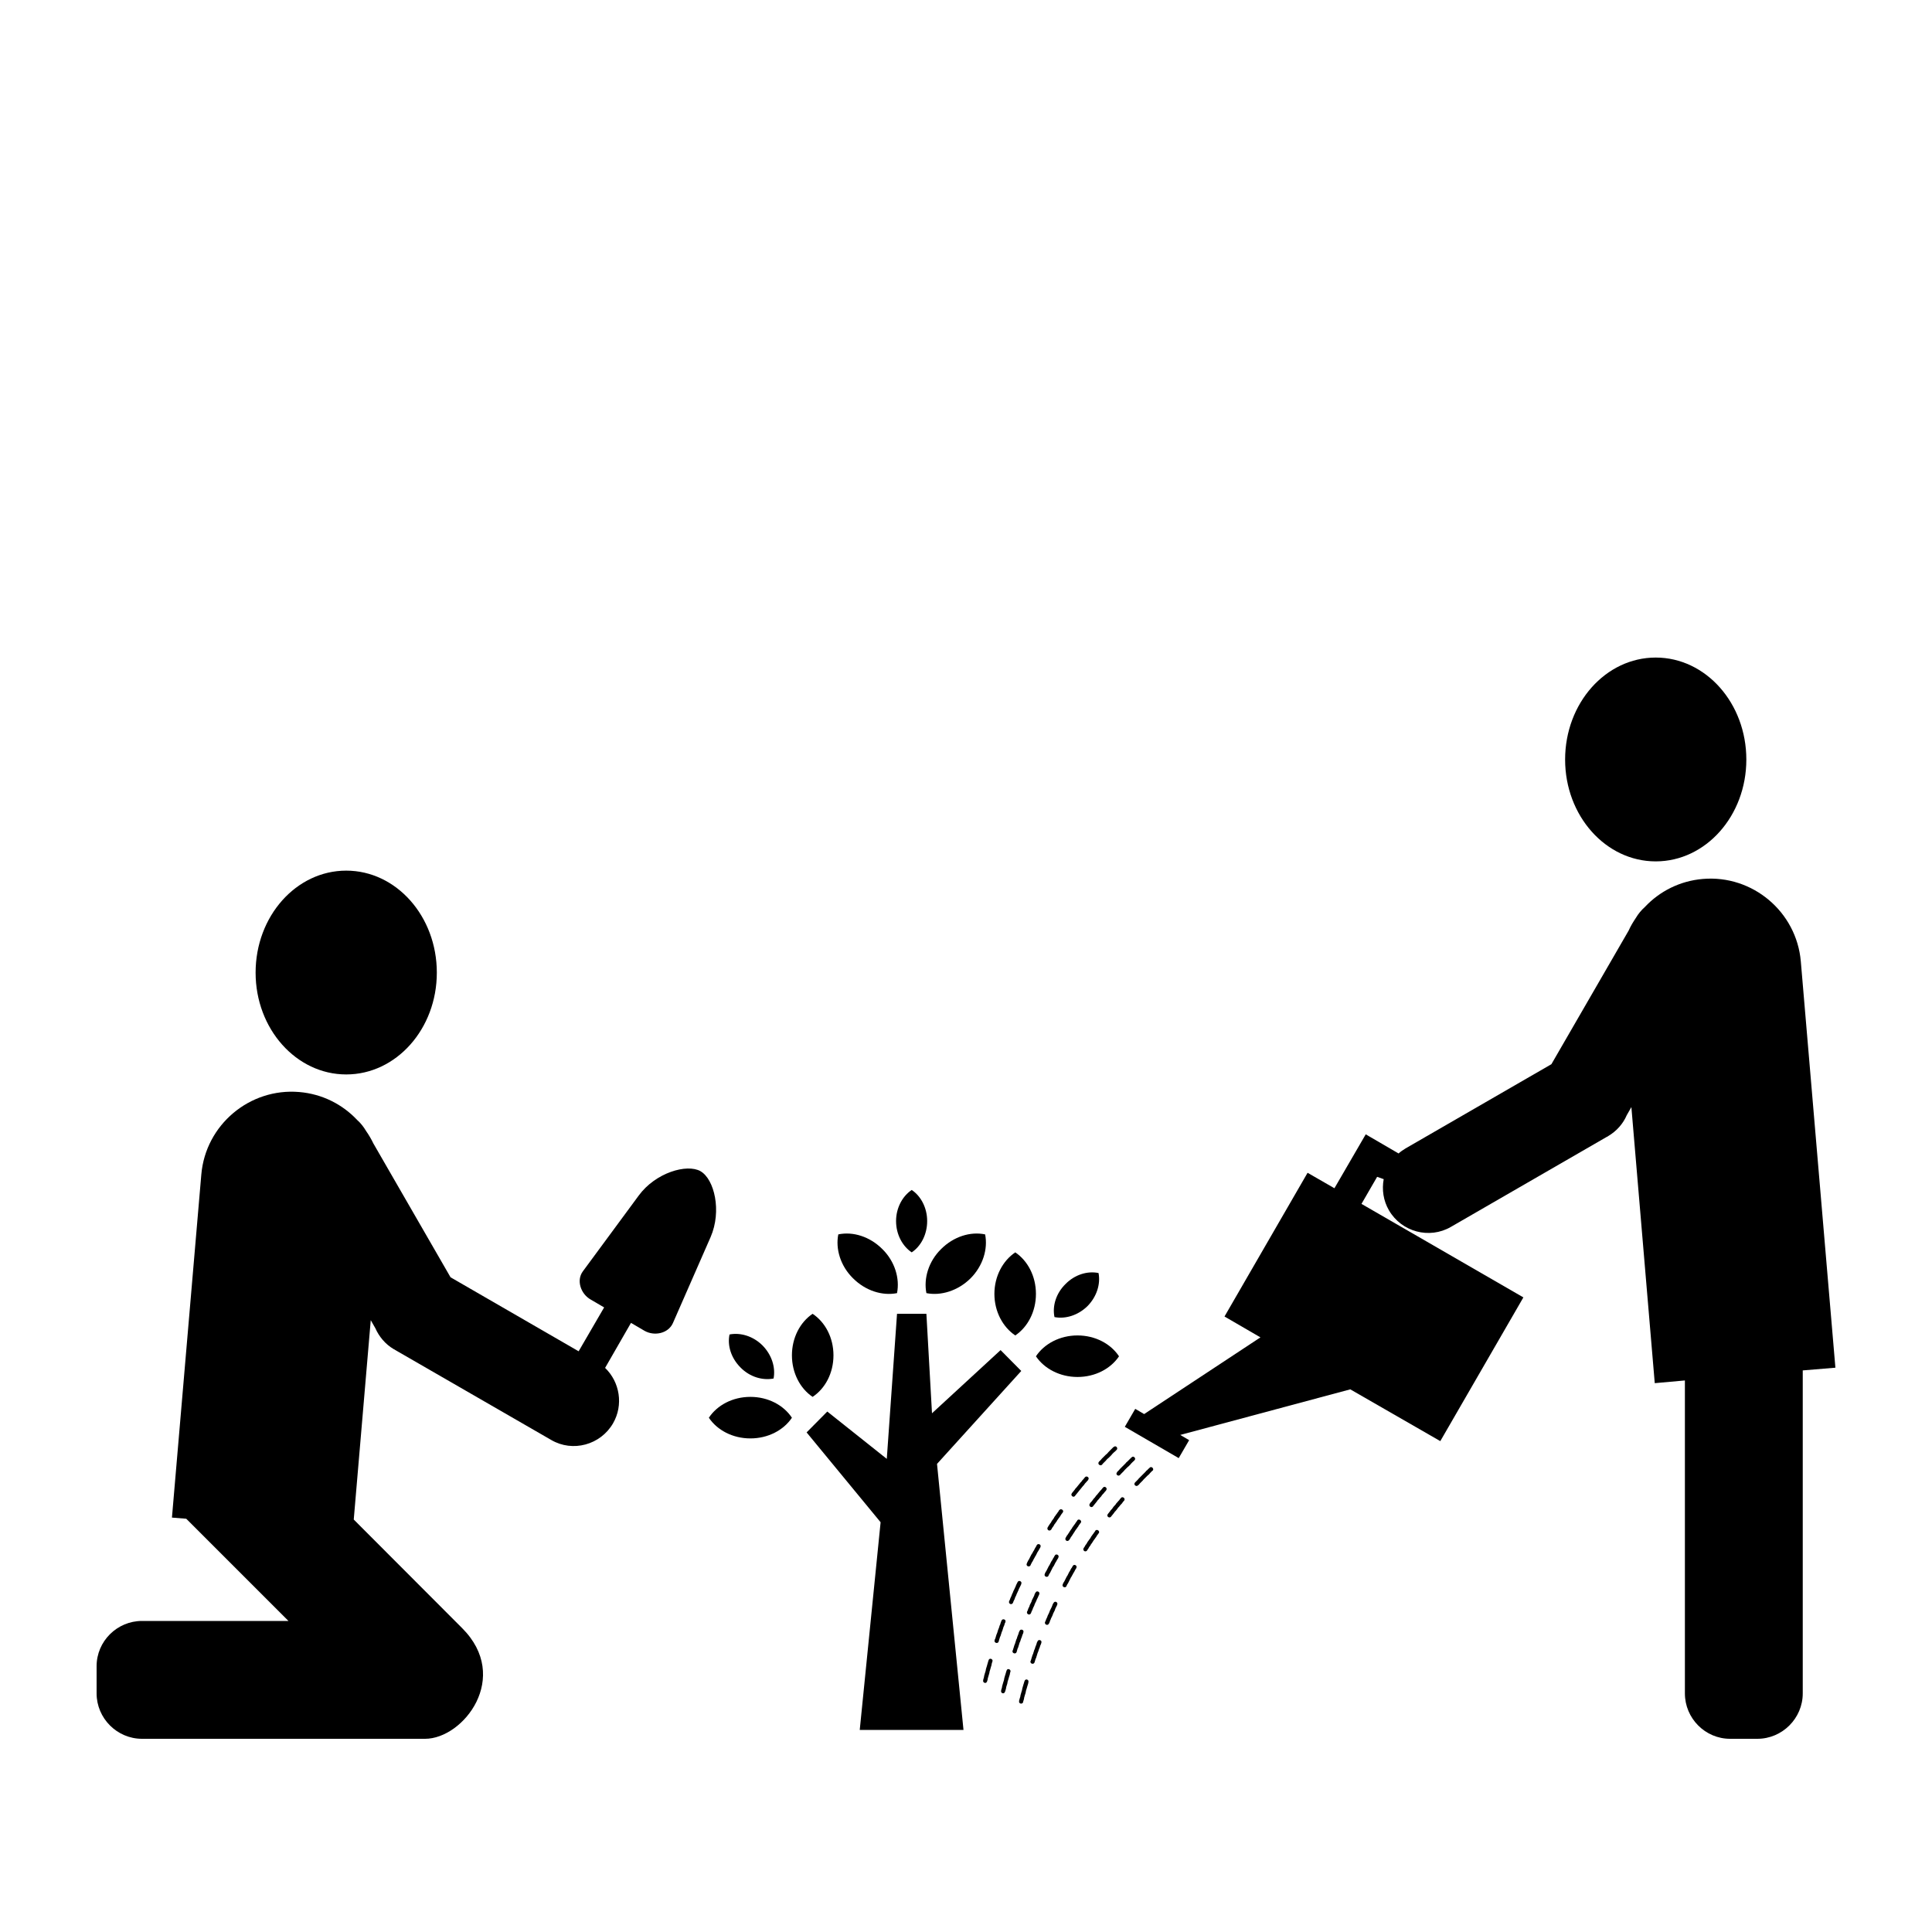 <svg xmlns:dc="http://purl.org/dc/elements/1.1/" xmlns:cc="http://creativecommons.org/ns#" xmlns:rdf="http://www.w3.org/1999/02/22-rdf-syntax-ns#" xmlns:svg="http://www.w3.org/2000/svg" xmlns="http://www.w3.org/2000/svg" xmlns:sodipodi="http://sodipodi.sourceforge.net/DTD/sodipodi-0.dtd" xmlns:inkscape="http://www.inkscape.org/namespaces/inkscape" width="100" height="100" id="svg2" version="1.1" inkscape:version="0.48.4 r9939" sodipodi:docname="Heart Surgery.svg">
  <defs id="defs4">
 <style id="style2989" type="text/css">
   
    .fil0 {fill:black}
   
  </style>

  
  
  
  
  
  
  
  
  
  
  
  
  
  
 
 <style id="style3068" type="text/css">
   
    .fil0 {fill:black}
    .fil1 {fill:black;fill-rule:nonzero}
   
  </style>

  </defs>
  <sodipodi:namedview id="base" pagecolor="#ffffff" bordercolor="#666666" borderopacity="1.0" inkscape:pageopacity="0.0" inkscape:pageshadow="2" inkscape:zoom="5.6" inkscape:cx="56.785484" inkscape:cy="39.692884" inkscape:document-units="px" inkscape:current-layer="layer1" showgrid="false" inkscape:window-width="1280" inkscape:window-height="961" inkscape:window-x="-8" inkscape:window-y="-8" inkscape:window-maximized="1"/>
  <g inkscape:label="Layer 1" inkscape:groupmode="layer" id="layer1" transform="translate(0,-952.362)">
    <path inkscape:connector-curvature="0" style="fill:#000000;fill-opacity:1;fill-rule:evenodd;stroke:none" d="m 85.7,986.397 c -2.59,0 -4.69,2.36 -4.69,5.28 0,2.91 2.1,5.27 4.69,5.27 2.59,0 4.69,-2.36 4.69,-5.27 0,-2.92 -2.1,-5.28 -4.69,-5.28 z" id="path3194"/>
    <path inkscape:connector-curvature="0" style="fill:#000000;fill-opacity:1;fill-rule:evenodd;stroke:none" d="m 88.14,997.856 c -1.19,0.1 -2.24,0.64 -3,1.45 -0.18,0.16 -0.34,0.35 -0.47,0.57 l 0,0 c -0.14,0.21 -0.27,0.42 -0.37,0.65 l -4,6.919 -7.55,4.36 c -0.13,0.08 -0.25,0.16 -0.36,0.26 l -1.7,-0.99 -1.62,2.79 -1.39,-0.8 -4.3,7.439 1.86,1.08 -6.02,3.97 -0.46,-0.27 -0.54,0.93 2.79,1.62 0.54,-0.93 -0.46,-0.27 8.8,-2.36 4.66,2.68 4.3,-7.439 -8.38,-4.84 0.81,-1.4 0.34,0.12 c -0.1,0.54 -0.02,1.11 0.27,1.61 l 0,0 c 0.65,1.12 2.09,1.51 3.21,0.86 l 8.07,-4.66 0.05,-0.02 0,-0.01 0.02,-0.01 c 0.44,-0.26 0.77,-0.64 0.96,-1.08 l 0.24,-0.42 1.21,14.289 1.56,-0.14 0,16.198 c 0,1.29 1.05,2.35 2.34,2.35 l 1.41,0 c 1.29,0 2.35,-1.06 2.35,-2.35 l 0,-16.718 1.69,-0.14 -1.79,-21.028 c -0.22,-2.57 -2.5,-4.49 -5.07,-4.27 z" id="path3196"/>
    <path inkscape:connector-curvature="0" style="fill:#000000;fill-opacity:1;fill-rule:evenodd;stroke:none" d="m 36.26,1012.985 c 0.71,0.41 1.11,2.05 0.52,3.41 L 34.83,1020.844 c -0.24,0.54 -0.96,0.69 -1.47,0.4 l -0.7,-0.41 -1.34,2.33 c 0.76,0.73 0.96,1.92 0.41,2.87 l 0,0 c -0.65,1.12 -2.09,1.51 -3.2,0.86 l -8.08,-4.66 -0.04,-0.03 -0.01,0 -0.02,-0.01 c -0.44,-0.26 -0.76,-0.65 -0.95,-1.08 l -0.24,-0.42 -0.88,10.319 5.61,5.62 c 2.54,2.54 0.07,5.729 -1.92,5.729 l -14.65,0 C 6.06,1042.362 5,1041.302 5,1040.012 l 0,-1.41 c 0,-1.29 1.06,-2.34 2.35,-2.34 l 7.58,0 -5.29,-5.29 -0.74,-0.06 L 10.42,1013.155 c 0.22,-2.57 2.5,-4.49 5.07,-4.27 1.19,0.1 2.24,0.64 3,1.45 0.18,0.16 0.33,0.35 0.46,0.57 l 0,0 c 0.14,0.2 0.27,0.42 0.38,0.65 l 3.99,6.919 6.63,3.83 1.32,-2.27 -0.7,-0.41 c -0.51,-0.29 -0.75,-0.99 -0.4,-1.46 l 2.89,-3.92 c 0.87,-1.19 2.5,-1.66 3.2,-1.26 z" id="path3198"/>
    <path inkscape:connector-curvature="0" style="fill:#000000;fill-opacity:1;fill-rule:evenodd;stroke:none" d="m 17.92,997.426 c 2.59,0 4.69,2.36 4.69,5.28 0,2.91 -2.1,5.269 -4.69,5.269 -2.59,0 -4.69,-2.36 -4.69,-5.269 0,-2.92 2.1,-5.28 4.69,-5.28 z" id="path3200"/>
    <path inkscape:connector-curvature="0" style="fill:#000000;fill-opacity:1;fill-rule:evenodd;stroke:none" d="m 46.43,1020.364 1.52,0 0.29,5.149 3.55,-3.27 1.07,1.08 -4.36,4.81 1.37,13.769 -5.37,0 1.08,-10.749 -3.83,-4.65 1.07,-1.08 3.08,2.45 z" id="path3202"/>
    <path inkscape:connector-curvature="0" style="fill:#000000;fill-opacity:1;fill-rule:evenodd;stroke:none" d="m 40.04,1023.714 c -0.57,0.11 -1.23,-0.08 -1.71,-0.57 -0.49,-0.49 -0.69,-1.14 -0.57,-1.71 0.56,-0.11 1.22,0.08 1.71,0.57 0.48,0.49 0.68,1.14 0.57,1.71 z" id="path3204"/>
    <path inkscape:connector-curvature="0" style="fill:#000000;fill-opacity:1;fill-rule:evenodd;stroke:none" d="m 47.19,1017.184 c -0.48,-0.32 -0.81,-0.93 -0.81,-1.62 0,-0.68 0.33,-1.29 0.81,-1.61 0.48,0.32 0.8,0.93 0.8,1.61 0,0.69 -0.32,1.3 -0.8,1.62 z" id="path3206"/>
    <path inkscape:connector-curvature="0" style="fill:#000000;fill-opacity:1;fill-rule:evenodd;stroke:none" d="m 54.58,1020.534 c -0.12,-0.57 0.08,-1.23 0.57,-1.71 0.48,-0.49 1.14,-0.69 1.71,-0.57 0.11,0.57 -0.09,1.22 -0.57,1.71 -0.49,0.48 -1.14,0.68 -1.71,0.57 z" id="path3208"/>
    <path inkscape:connector-curvature="0" style="fill:#000000;fill-opacity:1;fill-rule:evenodd;stroke:none" d="m 42.06,1024.664 c -0.64,-0.43 -1.07,-1.23 -1.07,-2.15 0,-0.92 0.43,-1.72 1.07,-2.15 0.65,0.43 1.08,1.23 1.08,2.15 0,0.92 -0.43,1.72 -1.08,2.15 z" id="path3210"/>
    <path inkscape:connector-curvature="0" style="fill:#000000;fill-opacity:1;fill-rule:evenodd;stroke:none" d="m 47.95,1019.294 c -0.15,-0.76 0.11,-1.64 0.76,-2.28 0.65,-0.65 1.52,-0.92 2.28,-0.76 0.15,0.75 -0.11,1.63 -0.76,2.28 -0.65,0.64 -1.53,0.91 -2.28,0.76 z" id="path3212"/>
    <path inkscape:connector-curvature="0" style="fill:#000000;fill-opacity:1;fill-rule:evenodd;stroke:none" d="m 53.62,1022.564 c 0.43,-0.65 1.24,-1.08 2.15,-1.08 0.92,0 1.72,0.43 2.15,1.08 -0.43,0.64 -1.23,1.07 -2.15,1.07 -0.91,0 -1.72,-0.43 -2.15,-1.07 z" id="path3214"/>
    <path inkscape:connector-curvature="0" style="fill:#000000;fill-opacity:1;fill-rule:evenodd;stroke:none" d="m 40.99,1025.744 c -0.43,0.64 -1.23,1.07 -2.15,1.07 -0.92,0 -1.72,-0.43 -2.15,-1.07 0.43,-0.65 1.23,-1.08 2.15,-1.08 0.92,0 1.72,0.43 2.15,1.08 z" id="path3216"/>
    <path inkscape:connector-curvature="0" style="fill:#000000;fill-opacity:1;fill-rule:evenodd;stroke:none" d="m 46.43,1019.294 c -0.76,0.15 -1.63,-0.12 -2.28,-0.77 -0.65,-0.64 -0.91,-1.52 -0.76,-2.27 0.76,-0.16 1.63,0.11 2.28,0.76 0.65,0.64 0.91,1.52 0.76,2.28 z" id="path3218"/>
    <path inkscape:connector-curvature="0" style="fill:#000000;fill-opacity:1;fill-rule:evenodd;stroke:none" d="m 52.55,1021.484 c -0.64,-0.43 -1.08,-1.23 -1.08,-2.15 0,-0.92 0.44,-1.72 1.08,-2.15 0.64,0.43 1.07,1.23 1.07,2.15 0,0.92 -0.43,1.72 -1.07,2.15 z" id="path3220"/>
    <path inkscape:connector-curvature="0" style="fill:#000000;fill-opacity:1;fill-rule:nonzero;stroke:none" d="m 56.88,1028.023 c -0.1,0.13 0.09,0.24 0.16,0.15 l 0.01,-0.01 0.04,-0.05 0.05,-0.05 0.05,-0.05 0.05,-0.05 0.04,-0.05 0.05,-0.05 0.05,-0.04 0.05,-0.05 0.05,-0.05 0.05,-0.05 0.04,-0.05 0.05,-0.05 0.05,-0.05 0.05,-0.04 0.05,-0.05 0.02,-0.02 c 0.1,-0.08 -0.02,-0.26 -0.14,-0.16 l -0.03,0.02 -0.05,0.05 -0.05,0.05 -0.05,0.05 -0.05,0.05 -0.05,0.05 -0.04,0.05 -0.05,0.05 -0.05,0.04 -0.05,0.05 -0.05,0.05 -0.05,0.05 -0.05,0.05 -0.04,0.05 -0.05,0.05 -0.05,0.05 z" id="path3222"/>
    <path inkscape:connector-curvature="0" style="fill:#000000;fill-opacity:1;fill-rule:nonzero;stroke:none" d="m 55.48,1029.653 c -0.09,0.11 0.08,0.25 0.16,0.14 l 0,0 0.03,-0.04 0.04,-0.05 0.05,-0.06 0.04,-0.05 0.04,-0.05 0.04,-0.05 0.05,-0.06 0.04,-0.05 0.04,-0.05 0.04,-0.05 0.05,-0.05 0.04,-0.06 0.04,-0.05 0.05,-0.05 0.04,-0.05 0.05,-0.05 0,-0.01 c 0.1,-0.12 -0.08,-0.24 -0.16,-0.14 l -0.01,0.01 -0.04,0.05 -0.04,0.05 -0.05,0.05 -0.04,0.06 -0.05,0.05 -0.04,0.05 -0.04,0.05 -0.05,0.06 -0.04,0.05 -0.04,0.05 -0.05,0.05 -0.04,0.06 -0.04,0.05 -0.04,0.05 -0.05,0.06 z" id="path3224"/>
    <path inkscape:connector-curvature="0" style="fill:#000000;fill-opacity:1;fill-rule:nonzero;stroke:none" d="m 54.23,1031.413 c -0.07,0.12 0.08,0.24 0.18,0.12 l 0.02,-0.03 0.03,-0.06 0.04,-0.05 0.04,-0.06 0.03,-0.06 0.04,-0.05 0.04,-0.06 0.04,-0.05 0.03,-0.06 0.04,-0.05 0.04,-0.06 0.04,-0.05 0.04,-0.06 0.03,-0.05 0.04,-0.06 0.04,-0.05 0.02,-0.03 c 0.08,-0.1 -0.09,-0.23 -0.18,-0.12 l 0,0 -0.02,0.02 -0.03,0.06 -0.04,0.05 -0.04,0.06 -0.04,0.05 -0.04,0.06 -0.04,0.05 -0.03,0.06 -0.04,0.06 -0.04,0.05 -0.04,0.06 -0.03,0.06 -0.04,0.05 -0.04,0.06 -0.04,0.06 -0.03,0.05 z" id="path3226"/>
    <path inkscape:connector-curvature="0" style="fill:#000000;fill-opacity:1;fill-rule:nonzero;stroke:none" d="m 53.15,1033.283 c -0.07,0.13 0.12,0.22 0.19,0.1 l 0.01,-0.03 0.03,-0.06 0.03,-0.06 0.04,-0.06 0.03,-0.06 0.03,-0.06 0.03,-0.05 0.03,-0.06 0.04,-0.06 0.03,-0.06 0.03,-0.06 0.03,-0.06 0.04,-0.06 0.03,-0.05 0.03,-0.06 0.04,-0.06 0.01,-0.03 c 0.07,-0.14 -0.13,-0.22 -0.19,-0.1 l -0.01,0.02 -0.03,0.06 -0.04,0.06 -0.03,0.06 -0.03,0.06 -0.04,0.06 -0.03,0.06 -0.03,0.05 -0.04,0.06 -0.03,0.06 -0.03,0.06 -0.03,0.06 -0.03,0.06 -0.04,0.06 -0.03,0.06 -0.03,0.06 z" id="path3228"/>
    <path inkscape:connector-curvature="0" style="fill:#000000;fill-opacity:1;fill-rule:nonzero;stroke:none" d="m 52.23,1035.243 c -0.04,0.14 0.14,0.21 0.2,0.08 l 0.01,-0.02 0.02,-0.06 0.03,-0.06 0.03,-0.06 0.02,-0.07 0.03,-0.06 0.03,-0.06 0.02,-0.06 0.03,-0.06 0.03,-0.07 0.03,-0.06 0.02,-0.06 0.03,-0.06 0.03,-0.06 0.03,-0.06 0.03,-0.06 0.01,-0.04 c 0.06,-0.12 -0.13,-0.22 -0.19,-0.09 l -0.02,0.04 -0.03,0.06 -0.03,0.06 -0.02,0.06 -0.03,0.06 -0.03,0.07 -0.03,0.06 -0.03,0.06 -0.02,0.06 -0.03,0.06 -0.03,0.07 -0.02,0.06 -0.03,0.06 -0.03,0.07 -0.02,0.06 -0.03,0.06 z" id="path3230"/>
    <path inkscape:connector-curvature="0" style="fill:#000000;fill-opacity:1;fill-rule:nonzero;stroke:none" d="m 51.48,1037.263 c -0.04,0.13 0.16,0.2 0.21,0.07 l 0.01,-0.04 0.02,-0.07 0.02,-0.06 0.02,-0.07 0.03,-0.06 0.02,-0.07 0.02,-0.06 0.02,-0.07 0.03,-0.06 0.02,-0.07 0.02,-0.06 0.02,-0.07 0.03,-0.06 0.02,-0.06 0.02,-0.07 0.03,-0.06 c 0.05,-0.15 -0.16,-0.2 -0.2,-0.08 l -0.03,0.07 -0.02,0.06 -0.02,0.07 -0.03,0.06 -0.02,0.07 -0.02,0.06 -0.03,0.07 -0.02,0.06 -0.02,0.07 -0.02,0.06 -0.03,0.07 -0.02,0.06 -0.02,0.07 -0.02,0.07 -0.03,0.06 z" id="path3232"/>
    <path inkscape:connector-curvature="0" style="fill:#000000;fill-opacity:1;fill-rule:nonzero;stroke:none" d="m 50.89,1039.332 c -0.04,0.12 0.15,0.21 0.2,0.06 l 0.01,-0.03 0.02,-0.07 0.01,-0.07 0.02,-0.06 0.02,-0.07 0.02,-0.07 0.02,-0.07 0.01,-0.07 0.02,-0.06 0.02,-0.07 0.02,-0.07 0.02,-0.07 0.02,-0.06 0.01,-0.07 0.02,-0.07 0.02,-0.06 c 0.04,-0.12 -0.16,-0.2 -0.2,-0.06 l -0.02,0.06 -0.02,0.07 -0.02,0.07 -0.02,0.07 -0.02,0.07 -0.02,0.06 -0.02,0.07 -0.01,0.07 -0.02,0.07 -0.02,0.06 -0.02,0.07 -0.02,0.07 -0.01,0.07 -0.02,0.07 -0.02,0.07 z" id="path3234"/>
    <path inkscape:connector-curvature="0" style="fill:#000000;fill-opacity:1;fill-rule:nonzero;stroke:none" d="m 58.75,1029.093 c -0.11,0.13 0.08,0.24 0.15,0.15 l 0.01,0 0.05,-0.05 0.04,-0.05 0.05,-0.05 0.05,-0.05 0.05,-0.05 0.04,-0.05 0.05,-0.05 0.05,-0.05 0.05,-0.05 0.05,-0.05 0.05,-0.04 0.05,-0.05 0.04,-0.05 0.05,-0.05 0.05,-0.05 0.03,-0.02 c 0.09,-0.08 -0.04,-0.25 -0.15,-0.16 l 0,0.01 -0.03,0.02 -0.05,0.05 -0.05,0.05 -0.05,0.04 -0.04,0.05 -0.05,0.05 -0.05,0.05 -0.05,0.05 -0.05,0.05 -0.05,0.05 -0.05,0.05 -0.05,0.05 -0.04,0.05 -0.05,0.05 -0.05,0.05 -0.05,0.05 z" id="path3236"/>
    <path inkscape:connector-curvature="0" style="fill:#000000;fill-opacity:1;fill-rule:nonzero;stroke:none" d="m 57.34,1030.733 c -0.09,0.11 0.08,0.24 0.17,0.13 l 0.02,-0.03 0.05,-0.06 0.04,-0.05 0.04,-0.05 0.04,-0.06 0.05,-0.05 0.04,-0.05 0.04,-0.05 0.04,-0.06 0.05,-0.05 0.04,-0.05 0.04,-0.05 0.05,-0.05 0.04,-0.05 0.04,-0.06 0.05,-0.05 0,0 c 0.1,-0.12 -0.08,-0.25 -0.16,-0.15 l 0,0.01 -0.05,0.05 -0.04,0.06 -0.05,0.05 -0.04,0.05 -0.05,0.05 -0.04,0.06 -0.04,0.05 -0.05,0.05 -0.04,0.05 -0.04,0.06 -0.04,0.05 -0.05,0.05 -0.04,0.06 -0.04,0.05 -0.04,0.05 z" id="path3238"/>
    <path inkscape:connector-curvature="0" style="fill:#000000;fill-opacity:1;fill-rule:nonzero;stroke:none" d="m 56.09,1032.493 c -0.07,0.11 0.08,0.24 0.18,0.12 l 0.02,-0.04 0.04,-0.05 0.03,-0.06 0.04,-0.06 0.04,-0.05 0.03,-0.06 0.04,-0.05 0.04,-0.06 0.03,-0.05 0.04,-0.06 0.04,-0.05 0.04,-0.06 0.04,-0.05 0.03,-0.06 0.04,-0.05 0.04,-0.06 0.02,-0.02 c 0.08,-0.11 -0.09,-0.24 -0.18,-0.13 l 0,0 -0.01,0.03 -0.04,0.05 -0.04,0.06 -0.04,0.05 -0.04,0.06 -0.04,0.05 -0.03,0.06 -0.04,0.06 -0.04,0.05 -0.04,0.06 -0.04,0.05 -0.03,0.06 -0.04,0.06 -0.04,0.05 -0.03,0.06 -0.04,0.06 z" id="path3240"/>
    <path inkscape:connector-curvature="0" style="fill:#000000;fill-opacity:1;fill-rule:nonzero;stroke:none" d="m 55.01,1034.363 c -0.07,0.13 0.13,0.22 0.19,0.1 l 0.01,-0.03 0.03,-0.06 0.04,-0.06 0.03,-0.06 0.03,-0.06 0.03,-0.06 0.03,-0.06 0.03,-0.06 0.04,-0.06 0.03,-0.06 0.03,-0.05 0.03,-0.06 0.04,-0.06 0.03,-0.06 0.03,-0.06 0.04,-0.06 0.01,-0.02 c 0.07,-0.14 -0.13,-0.22 -0.18,-0.11 l -0.02,0.03 -0.03,0.06 -0.04,0.05 -0.03,0.06 -0.03,0.06 -0.04,0.06 -0.03,0.06 -0.03,0.06 -0.03,0.06 -0.04,0.06 -0.03,0.06 -0.03,0.06 -0.03,0.06 -0.03,0.06 -0.04,0.06 -0.03,0.06 z" id="path3242"/>
    <path inkscape:connector-curvature="0" style="fill:#000000;fill-opacity:1;fill-rule:nonzero;stroke:none" d="m 54.09,1036.313 c -0.04,0.14 0.14,0.21 0.2,0.09 l 0.01,-0.02 0.03,-0.06 0.02,-0.07 0.03,-0.06 0.02,-0.06 0.03,-0.06 0.03,-0.06 0.03,-0.07 0.02,-0.06 0.03,-0.06 0.03,-0.06 0.03,-0.06 0.02,-0.07 0.03,-0.06 0.03,-0.06 0.03,-0.06 0.01,-0.03 c 0.06,-0.12 -0.12,-0.23 -0.19,-0.09 l -0.02,0.03 -0.03,0.06 -0.02,0.06 -0.03,0.07 -0.03,0.06 -0.03,0.06 -0.03,0.06 -0.02,0.06 -0.03,0.07 -0.03,0.06 -0.03,0.06 -0.02,0.06 -0.03,0.07 -0.03,0.06 -0.02,0.06 -0.03,0.07 z" id="path3244"/>
    <path inkscape:connector-curvature="0" style="fill:#000000;fill-opacity:1;fill-rule:nonzero;stroke:none" d="m 53.34,1038.342 c -0.04,0.13 0.16,0.2 0.21,0.06 l 0.01,-0.04 0.02,-0.06 0.02,-0.07 0.03,-0.06 0.02,-0.07 0.02,-0.06 0.02,-0.07 0.02,-0.06 0.03,-0.07 0.02,-0.06 0.02,-0.07 0.03,-0.06 0.02,-0.07 0.02,-0.06 0.03,-0.06 0.02,-0.07 c 0.05,-0.14 -0.16,-0.2 -0.2,-0.07 l -0.03,0.06 -0.02,0.07 -0.02,0.06 -0.03,0.07 -0.02,0.06 -0.02,0.07 -0.03,0.06 -0.02,0.07 -0.02,0.06 -0.02,0.07 -0.03,0.06 -0.02,0.07 -0.02,0.06 -0.02,0.07 -0.02,0.07 z" id="path3246"/>
    <path inkscape:connector-curvature="0" style="fill:#000000;fill-opacity:1;fill-rule:nonzero;stroke:none" d="m 52.75,1040.412 c -0.04,0.11 0.15,0.2 0.21,0.05 l 0,-0.03 0.02,-0.06 0.02,-0.07 0.01,-0.07 0.02,-0.07 0.02,-0.07 0.02,-0.06 0.02,-0.07 0.01,-0.07 0.02,-0.07 0.02,-0.06 0.02,-0.07 0.02,-0.07 0.02,-0.06 0.02,-0.07 0.01,-0.06 c 0.04,-0.13 -0.15,-0.21 -0.2,-0.06 l -0.02,0.06 -0.02,0.07 -0.02,0.06 -0.02,0.07 -0.02,0.07 -0.02,0.07 -0.01,0.07 -0.02,0.06 -0.02,0.07 -0.02,0.07 -0.02,0.07 -0.01,0.07 -0.02,0.06 -0.02,0.07 -0.02,0.07 z" id="path3248"/>
    <path inkscape:connector-curvature="0" style="fill:#000000;fill-opacity:1;fill-rule:nonzero;stroke:none" d="m 57.82,1028.563 c -0.11,0.12 0.08,0.24 0.15,0.14 l 0.01,0 0.04,-0.05 0.05,-0.05 0.05,-0.05 0.05,-0.05 0.04,-0.05 0.05,-0.05 0.05,-0.05 0.05,-0.05 0.05,-0.04 0.05,-0.05 0.05,-0.05 0.04,-0.05 0.05,-0.05 0.05,-0.05 0.05,-0.04 0.02,-0.03 c 0.1,-0.07 -0.03,-0.25 -0.14,-0.16 l 0,0.01 -0.03,0.02 -0.05,0.05 -0.05,0.05 -0.05,0.05 -0.05,0.05 -0.05,0.04 -0.04,0.05 -0.05,0.05 -0.05,0.05 -0.05,0.05 -0.05,0.05 -0.05,0.05 -0.05,0.05 -0.04,0.05 -0.05,0.05 -0.05,0.05 z" id="path3250"/>
    <path inkscape:connector-curvature="0" style="fill:#000000;fill-opacity:1;fill-rule:nonzero;stroke:none" d="m 56.41,1030.193 c -0.09,0.11 0.08,0.25 0.17,0.13 l 0.02,-0.03 0.05,-0.06 0.04,-0.05 0.04,-0.05 0.04,-0.05 0.04,-0.06 0.05,-0.05 0.04,-0.05 0.04,-0.05 0.05,-0.05 0.04,-0.06 0.04,-0.05 0.05,-0.05 0.04,-0.05 0.04,-0.05 0.05,-0.05 0,-0.01 c 0.1,-0.12 -0.08,-0.25 -0.16,-0.14 l -0.01,0.01 -0.04,0.05 -0.04,0.05 -0.05,0.05 -0.04,0.05 -0.05,0.06 -0.04,0.05 -0.04,0.05 -0.05,0.05 -0.04,0.06 -0.04,0.05 -0.05,0.05 -0.04,0.06 -0.04,0.05 -0.04,0.05 -0.05,0.05 z" id="path3252"/>
    <path inkscape:connector-curvature="0" style="fill:#000000;fill-opacity:1;fill-rule:nonzero;stroke:none" d="m 55.16,1031.953 c -0.07,0.12 0.08,0.24 0.18,0.12 l 0.02,-0.03 0.04,-0.06 0.03,-0.06 0.04,-0.05 0.04,-0.06 0.03,-0.05 0.04,-0.06 0.04,-0.06 0.03,-0.05 0.04,-0.06 0.04,-0.05 0.04,-0.06 0.04,-0.05 0.03,-0.06 0.04,-0.05 0.04,-0.06 0.02,-0.02 c 0.08,-0.1 -0.09,-0.24 -0.18,-0.13 l 0,0.01 -0.01,0.02 -0.04,0.05 -0.04,0.06 -0.04,0.06 -0.04,0.05 -0.04,0.06 -0.04,0.05 -0.03,0.06 -0.04,0.05 -0.04,0.06 -0.04,0.06 -0.03,0.05 -0.04,0.06 -0.04,0.06 -0.04,0.05 -0.03,0.06 z" id="path3254"/>
    <path inkscape:connector-curvature="0" style="fill:#000000;fill-opacity:1;fill-rule:nonzero;stroke:none" d="m 54.08,1033.823 c -0.07,0.13 0.13,0.22 0.19,0.1 l 0.01,-0.03 0.03,-0.06 0.04,-0.06 0.03,-0.06 0.03,-0.06 0.03,-0.06 0.03,-0.06 0.03,-0.06 0.04,-0.05 0.03,-0.06 0.03,-0.06 0.03,-0.06 0.04,-0.06 0.03,-0.06 0.03,-0.05 0.04,-0.06 0.01,-0.03 c 0.07,-0.14 -0.13,-0.22 -0.18,-0.11 l -0.02,0.03 -0.03,0.06 -0.04,0.06 -0.03,0.06 -0.03,0.05 -0.04,0.06 -0.03,0.06 -0.03,0.06 -0.03,0.06 -0.04,0.06 -0.03,0.06 -0.03,0.06 -0.03,0.06 -0.03,0.06 -0.04,0.06 -0.03,0.06 z" id="path3256"/>
    <path inkscape:connector-curvature="0" style="fill:#000000;fill-opacity:1;fill-rule:nonzero;stroke:none" d="m 53.16,1035.783 c -0.04,0.13 0.14,0.21 0.2,0.08 l 0.01,-0.02 0.02,-0.06 0.03,-0.06 0.03,-0.07 0.02,-0.06 0.03,-0.06 0.03,-0.06 0.02,-0.06 0.03,-0.07 0.03,-0.06 0.03,-0.06 0.02,-0.06 0.03,-0.06 0.03,-0.06 0.03,-0.07 0.03,-0.06 0.01,-0.03 c 0.06,-0.12 -0.13,-0.22 -0.19,-0.09 l -0.02,0.03 -0.03,0.06 -0.02,0.07 -0.03,0.06 -0.03,0.06 -0.03,0.06 -0.03,0.06 -0.02,0.07 -0.03,0.06 -0.03,0.06 -0.03,0.06 -0.02,0.07 -0.03,0.06 -0.03,0.06 -0.02,0.07 -0.03,0.06 z" id="path3258"/>
    <path inkscape:connector-curvature="0" style="fill:#000000;fill-opacity:1;fill-rule:nonzero;stroke:none" d="m 52.41,1037.803 c -0.04,0.13 0.16,0.2 0.21,0.07 l 0.01,-0.04 0.02,-0.07 0.02,-0.07 0.03,-0.06 0.02,-0.07 0.02,-0.06 0.02,-0.07 0.02,-0.06 0.03,-0.06 0.02,-0.07 0.02,-0.06 0.03,-0.07 0.02,-0.06 0.02,-0.07 0.03,-0.06 0.02,-0.07 c 0.05,-0.14 -0.16,-0.2 -0.2,-0.07 l -0.03,0.06 -0.02,0.07 -0.02,0.06 -0.03,0.07 -0.02,0.06 -0.02,0.07 -0.03,0.06 -0.02,0.07 -0.02,0.06 -0.02,0.07 -0.03,0.07 -0.02,0.06 -0.02,0.07 -0.02,0.06 -0.02,0.07 z" id="path3260"/>
    <path inkscape:connector-curvature="0" style="fill:#000000;fill-opacity:1;fill-rule:nonzero;stroke:none" d="m 51.82,1039.872 c -0.04,0.12 0.15,0.21 0.2,0.05 l 0.01,-0.02 0.02,-0.07 0.02,-0.07 0.01,-0.07 0.02,-0.07 0.02,-0.06 0.02,-0.07 0.01,-0.07 0.02,-0.07 0.02,-0.06 0.02,-0.07 0.02,-0.07 0.02,-0.06 0.02,-0.07 0.01,-0.07 0.02,-0.06 c 0.04,-0.12 -0.16,-0.21 -0.2,-0.06 l -0.02,0.06 -0.02,0.07 -0.02,0.07 -0.02,0.06 -0.02,0.07 -0.02,0.07 -0.01,0.07 -0.02,0.07 -0.02,0.06 -0.02,0.07 -0.02,0.07 -0.02,0.07 -0.01,0.07 -0.02,0.07 -0.02,0.06 z" id="path3262"/>
  </g>
</svg>